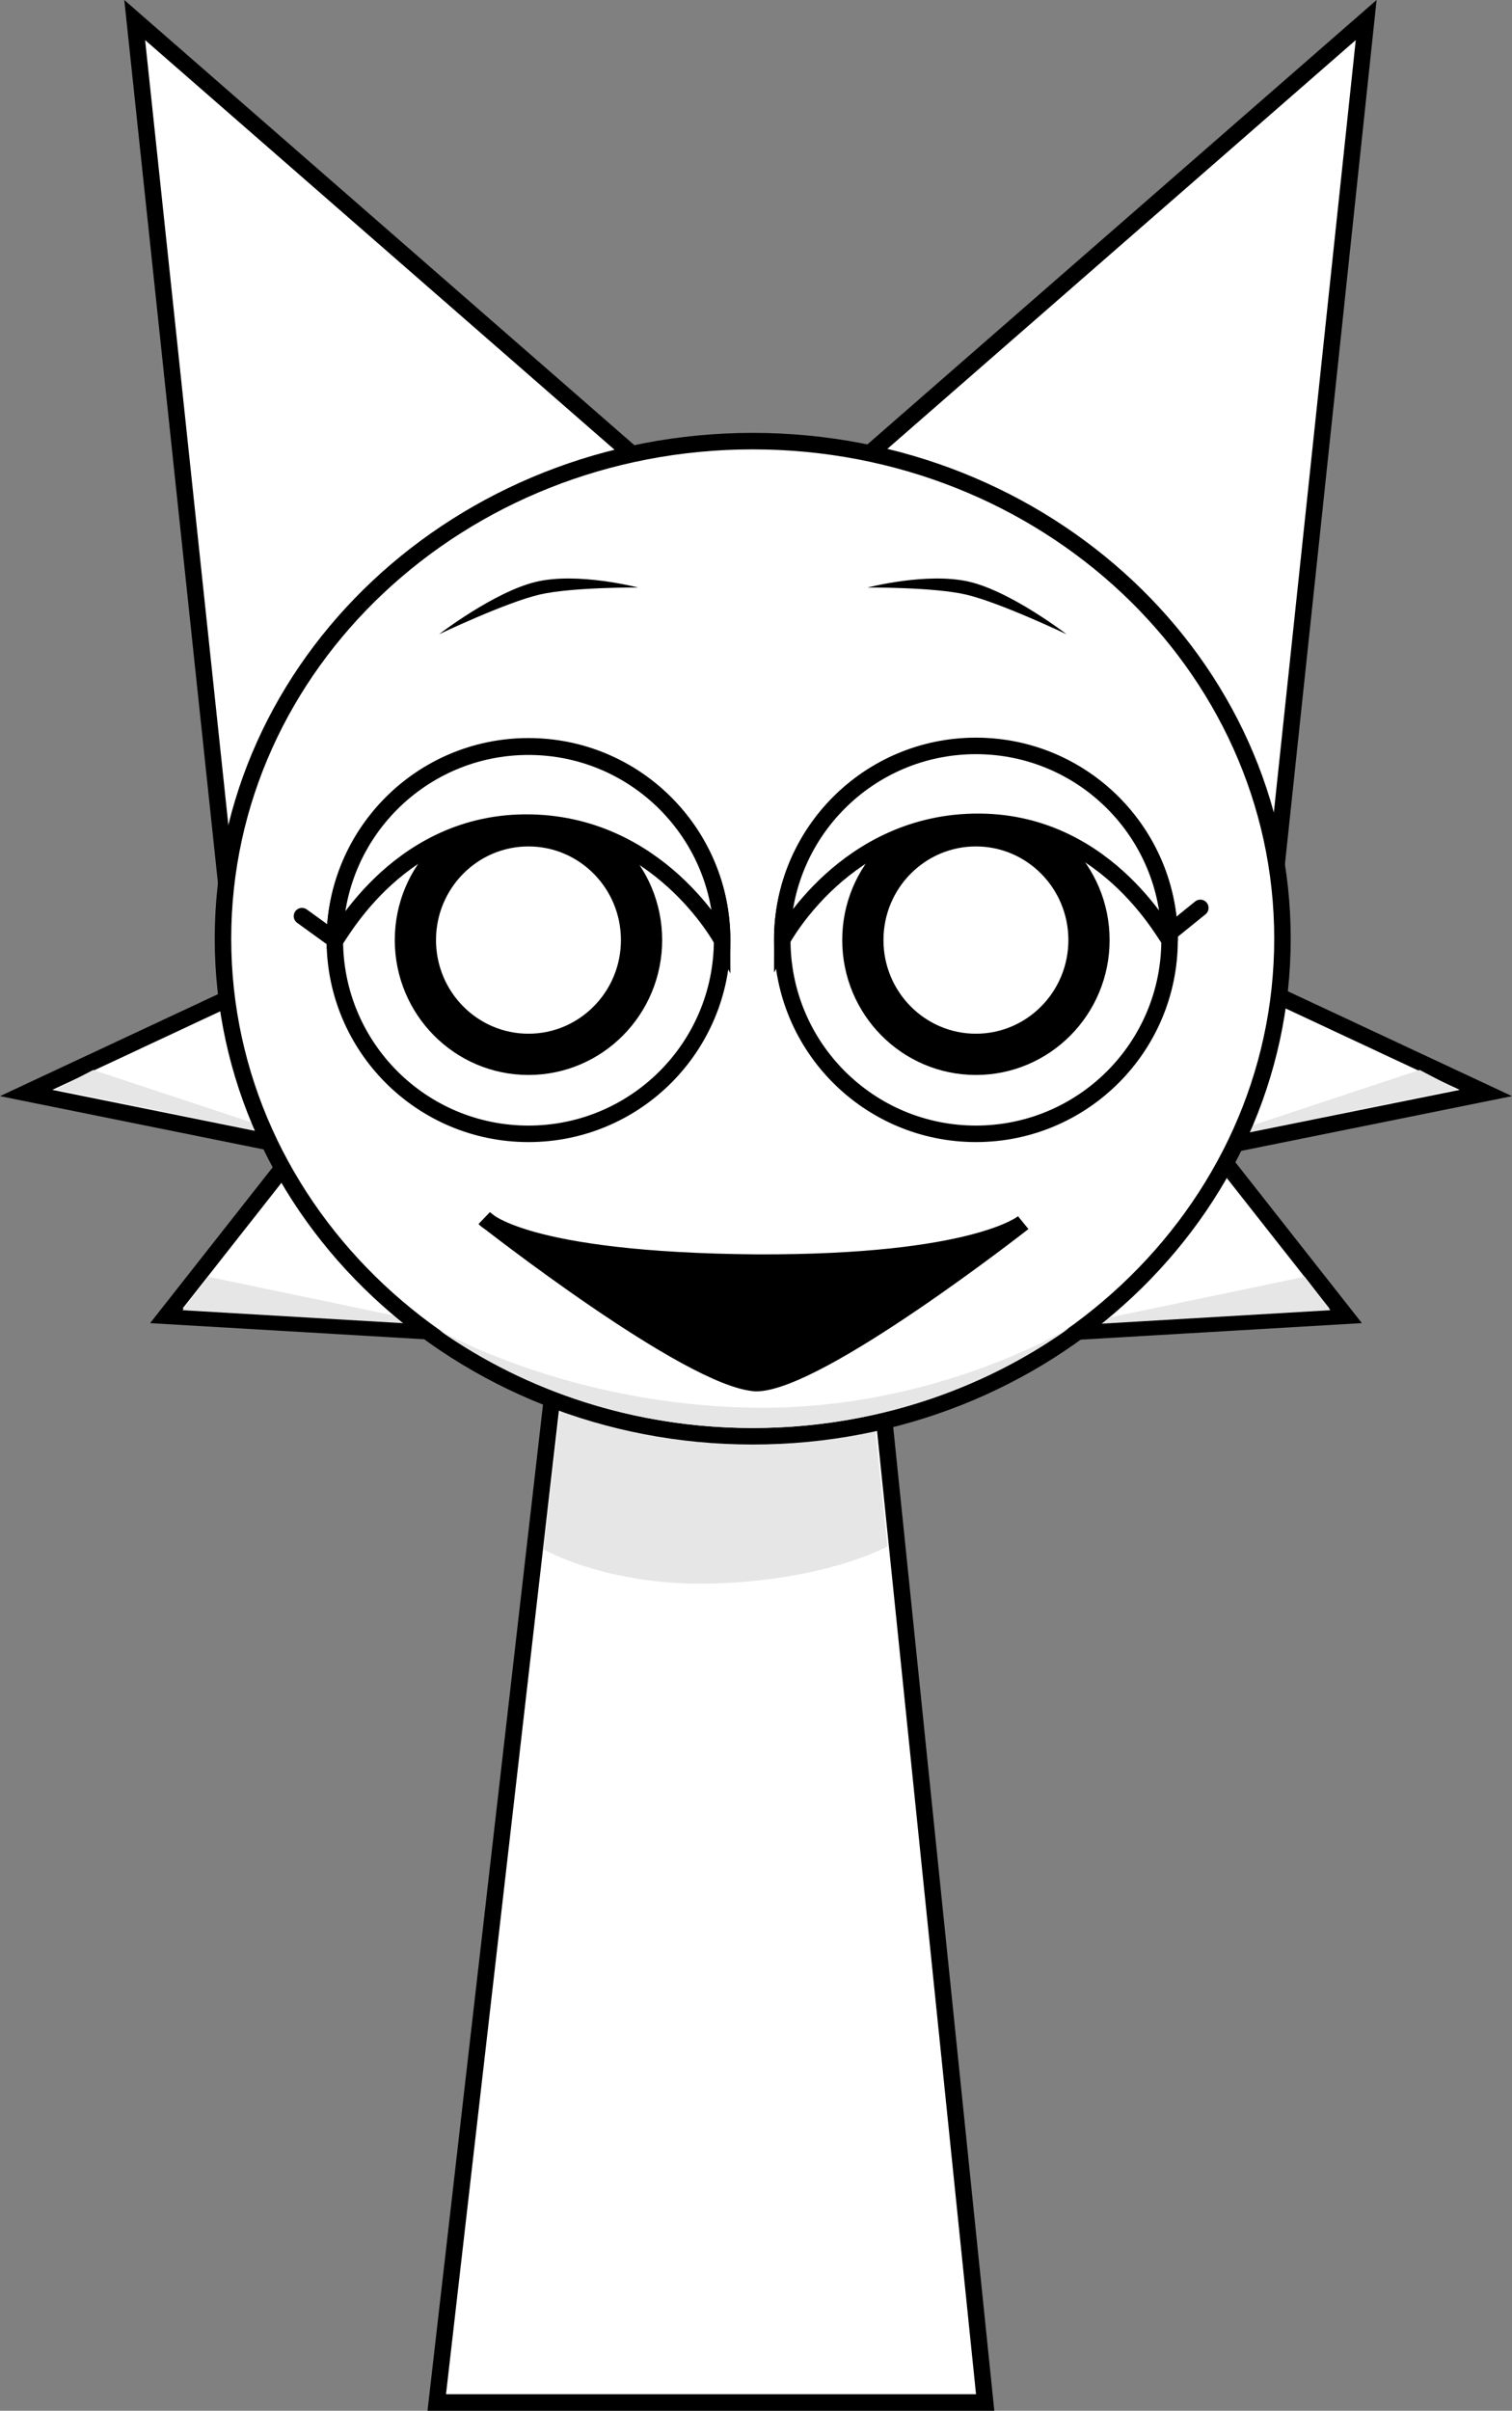 <svg version="1.1" xmlns="http://www.w3.org/2000/svg" xmlns:xlink="http://www.w3.org/1999/xlink" width="183.345" height="292.147" viewBox="0,0,183.345,292.147"><rect x="0" y="0" width="183.345" height="292.147" fill="#808080" stroke="none"/><g transform="translate(-153.789,-16.353)"><g data-paper-data="{&quot;isPaintingLayer&quot;:true}" fill-rule="nonzero" stroke-linejoin="miter" stroke-miterlimit="10" stroke-dasharray="" stroke-dashoffset="0" style="mix-blend-mode: normal"><path d="M206.75,307.5l15.143,-131.842l37.783,-0.158l13.574,132z" fill="#ffffff" stroke="#000000" stroke-width="2" stroke-linecap="butt"/><path d="M219.7,204.113l3.121,-26.328l35.831,-0.142l2.767,26.106c0,0 -7.515,4.196 -21.559,4.51c-12.485,0.279 -20.16,-4.146 -20.16,-4.146z" fill="#e6e6e6" stroke="#000000" stroke-width="0" stroke-linecap="butt"/><g><path d="M181.688,127.767l-11.565,-108.985l62.495,54.509" fill="#ffffff" stroke="#000000" stroke-width="2" stroke-linecap="round"/><path d="M256.956,73.291l62.495,-54.509l-11.565,108.985" data-paper-data="{&quot;index&quot;:null}" fill="#ffffff" stroke="#000000" stroke-width="2" stroke-linecap="round"/><path d="M207.962,177.81l-34,-2l16,-20.333l-33,-6.667l25.667,-12" fill="#ffffff" stroke="#000000" stroke-width="2" stroke-linecap="round"/><path d="M207.295,176.977l-31.374,-1.846l15.639,-20.388l-30.993,-6.36l4.518,-2.365l26.443,8.752l-12.487,16.307z" fill="#e6e6e6" stroke="none" stroke-width="0" stroke-linecap="round"/><path d="M308.295,136.81l25.667,12l-33,6.667l16,20.333l-34,2" data-paper-data="{&quot;index&quot;:null}" fill="#ffffff" stroke="#000000" stroke-width="2" stroke-linecap="round"/><path d="M311.988,171.077l-12.487,-16.307l26.443,-8.752l4.518,2.365l-30.993,6.36l15.639,20.388l-31.374,1.846z" data-paper-data="{&quot;index&quot;:null}" fill="#e6e6e6" stroke="none" stroke-width="0" stroke-linecap="round"/><path d="M180.827,130.11c0,-33.302 28.76,-60.298 64.237,-60.298c35.477,0 64.237,26.996 64.237,60.298c0,33.302 -28.76,60.298 -64.237,60.298c-35.477,0 -64.237,-26.996 -64.237,-60.298z" fill="#ffffff" stroke="#000000" stroke-width="2" stroke-linecap="butt"/><path d="M244.987,186.944c22.758,0.397 39.318,-10.247 38.344,-9.556c-10.637,7.544 -23.894,12.02 -38.267,12.02c-14.234,0 -27.374,-4.39 -37.959,-11.803c-0.402,-0.281 15.124,8.941 37.882,9.338z" fill="#e6e6e6" stroke="#000000" stroke-width="0" stroke-linecap="butt"/></g><path d="M190.406,127.376l3.6,2.6" fill="none" stroke="#000000" stroke-width="2" stroke-linecap="round"/><path d="M194.39,130.276c0,-12.968 10.513,-23.481 23.481,-23.481c12.968,0 23.481,10.513 23.481,23.481c0,12.968 -10.513,23.481 -23.481,23.481c-12.968,0 -23.481,-10.513 -23.481,-23.481z" fill="#ffffff" stroke="#000000" stroke-width="2" stroke-linecap="butt"/><path d="M295.139,129.776l4.2,-3.4" fill="none" stroke="#000000" stroke-width="2" stroke-linecap="round"/><path d="M272.129,153.756c-12.968,0 -23.481,-10.513 -23.481,-23.481c0,-12.968 10.513,-23.481 23.481,-23.481c12.968,0 23.481,10.513 23.481,23.481c0,12.968 -10.513,23.481 -23.481,23.481z" data-paper-data="{&quot;index&quot;:null}" fill="#ffffff" stroke="#000000" stroke-width="2" stroke-linecap="butt"/><path d="M207.028,93.217c0,0 6.709,-5.169 11.797,-6.364c5.088,-1.194 12.334,0.699 12.334,0.699c0,0 -8.038,-0.06 -11.968,0.862c-4.106,0.964 -12.164,4.802 -12.164,4.802z" fill="#000000" stroke="none" stroke-width="0" stroke-linecap="butt"/><path d="M270.962,88.415c-3.929,-0.922 -11.968,-0.862 -11.968,-0.862c0,0 7.246,-1.894 12.334,-0.699c5.088,1.194 11.797,6.364 11.797,6.364c0,0 -8.057,-3.838 -12.164,-4.802z" data-paper-data="{&quot;index&quot;:null}" fill="#000000" stroke="none" stroke-width="0" stroke-linecap="butt"/><path d="M204.16,130.276c0,-7.648 6.139,-13.848 13.711,-13.848c7.572,0 13.711,6.2 13.711,13.848c0,7.648 -6.139,13.848 -13.711,13.848c-7.572,0 -13.711,-6.2 -13.711,-13.848z" fill="none" stroke="#000000" stroke-width="5" stroke-linecap="butt"/><path d="M258.418,130.276c0,-7.648 6.139,-13.848 13.711,-13.848c7.572,0 13.711,6.2 13.711,13.848c0,7.648 -6.139,13.848 -13.711,13.848c-7.572,0 -13.711,-6.2 -13.711,-13.848z" fill="none" stroke="#000000" stroke-width="5" stroke-linecap="butt"/><path d="M194.39,130.323c0,-12.968 10.513,-23.481 23.481,-23.481c12.968,0 23.481,10.513 23.481,23.481c0,0 -7.703,-14.393 -23.923,-14.282c-15.925,0.109 -23.038,14.89 -23.038,14.282z" fill="#ffffff" stroke="#000000" stroke-width="2" stroke-linecap="butt"/><path d="M272.572,115.946c-16.22,-0.111 -23.923,14.282 -23.923,14.282c0,-12.968 10.513,-23.481 23.481,-23.481c12.968,0 23.481,10.513 23.481,23.481c0,0.608 -7.114,-14.174 -23.038,-14.282z" data-paper-data="{&quot;index&quot;:null}" fill="#ffffff" stroke="#000000" stroke-width="2" stroke-linecap="butt"/><path d="M245.476,183.969c-8.092,-0.452 -32.902,-19.937 -32.902,-19.937c0,0 4.422,5.11 33.083,5.333c26.412,0.074 32.193,-4.833 32.193,-4.833c0,0 -24.781,19.396 -32.374,19.437z" fill="#000000" stroke="#000000" stroke-width="2" stroke-linecap="round"/></g></g></svg>
